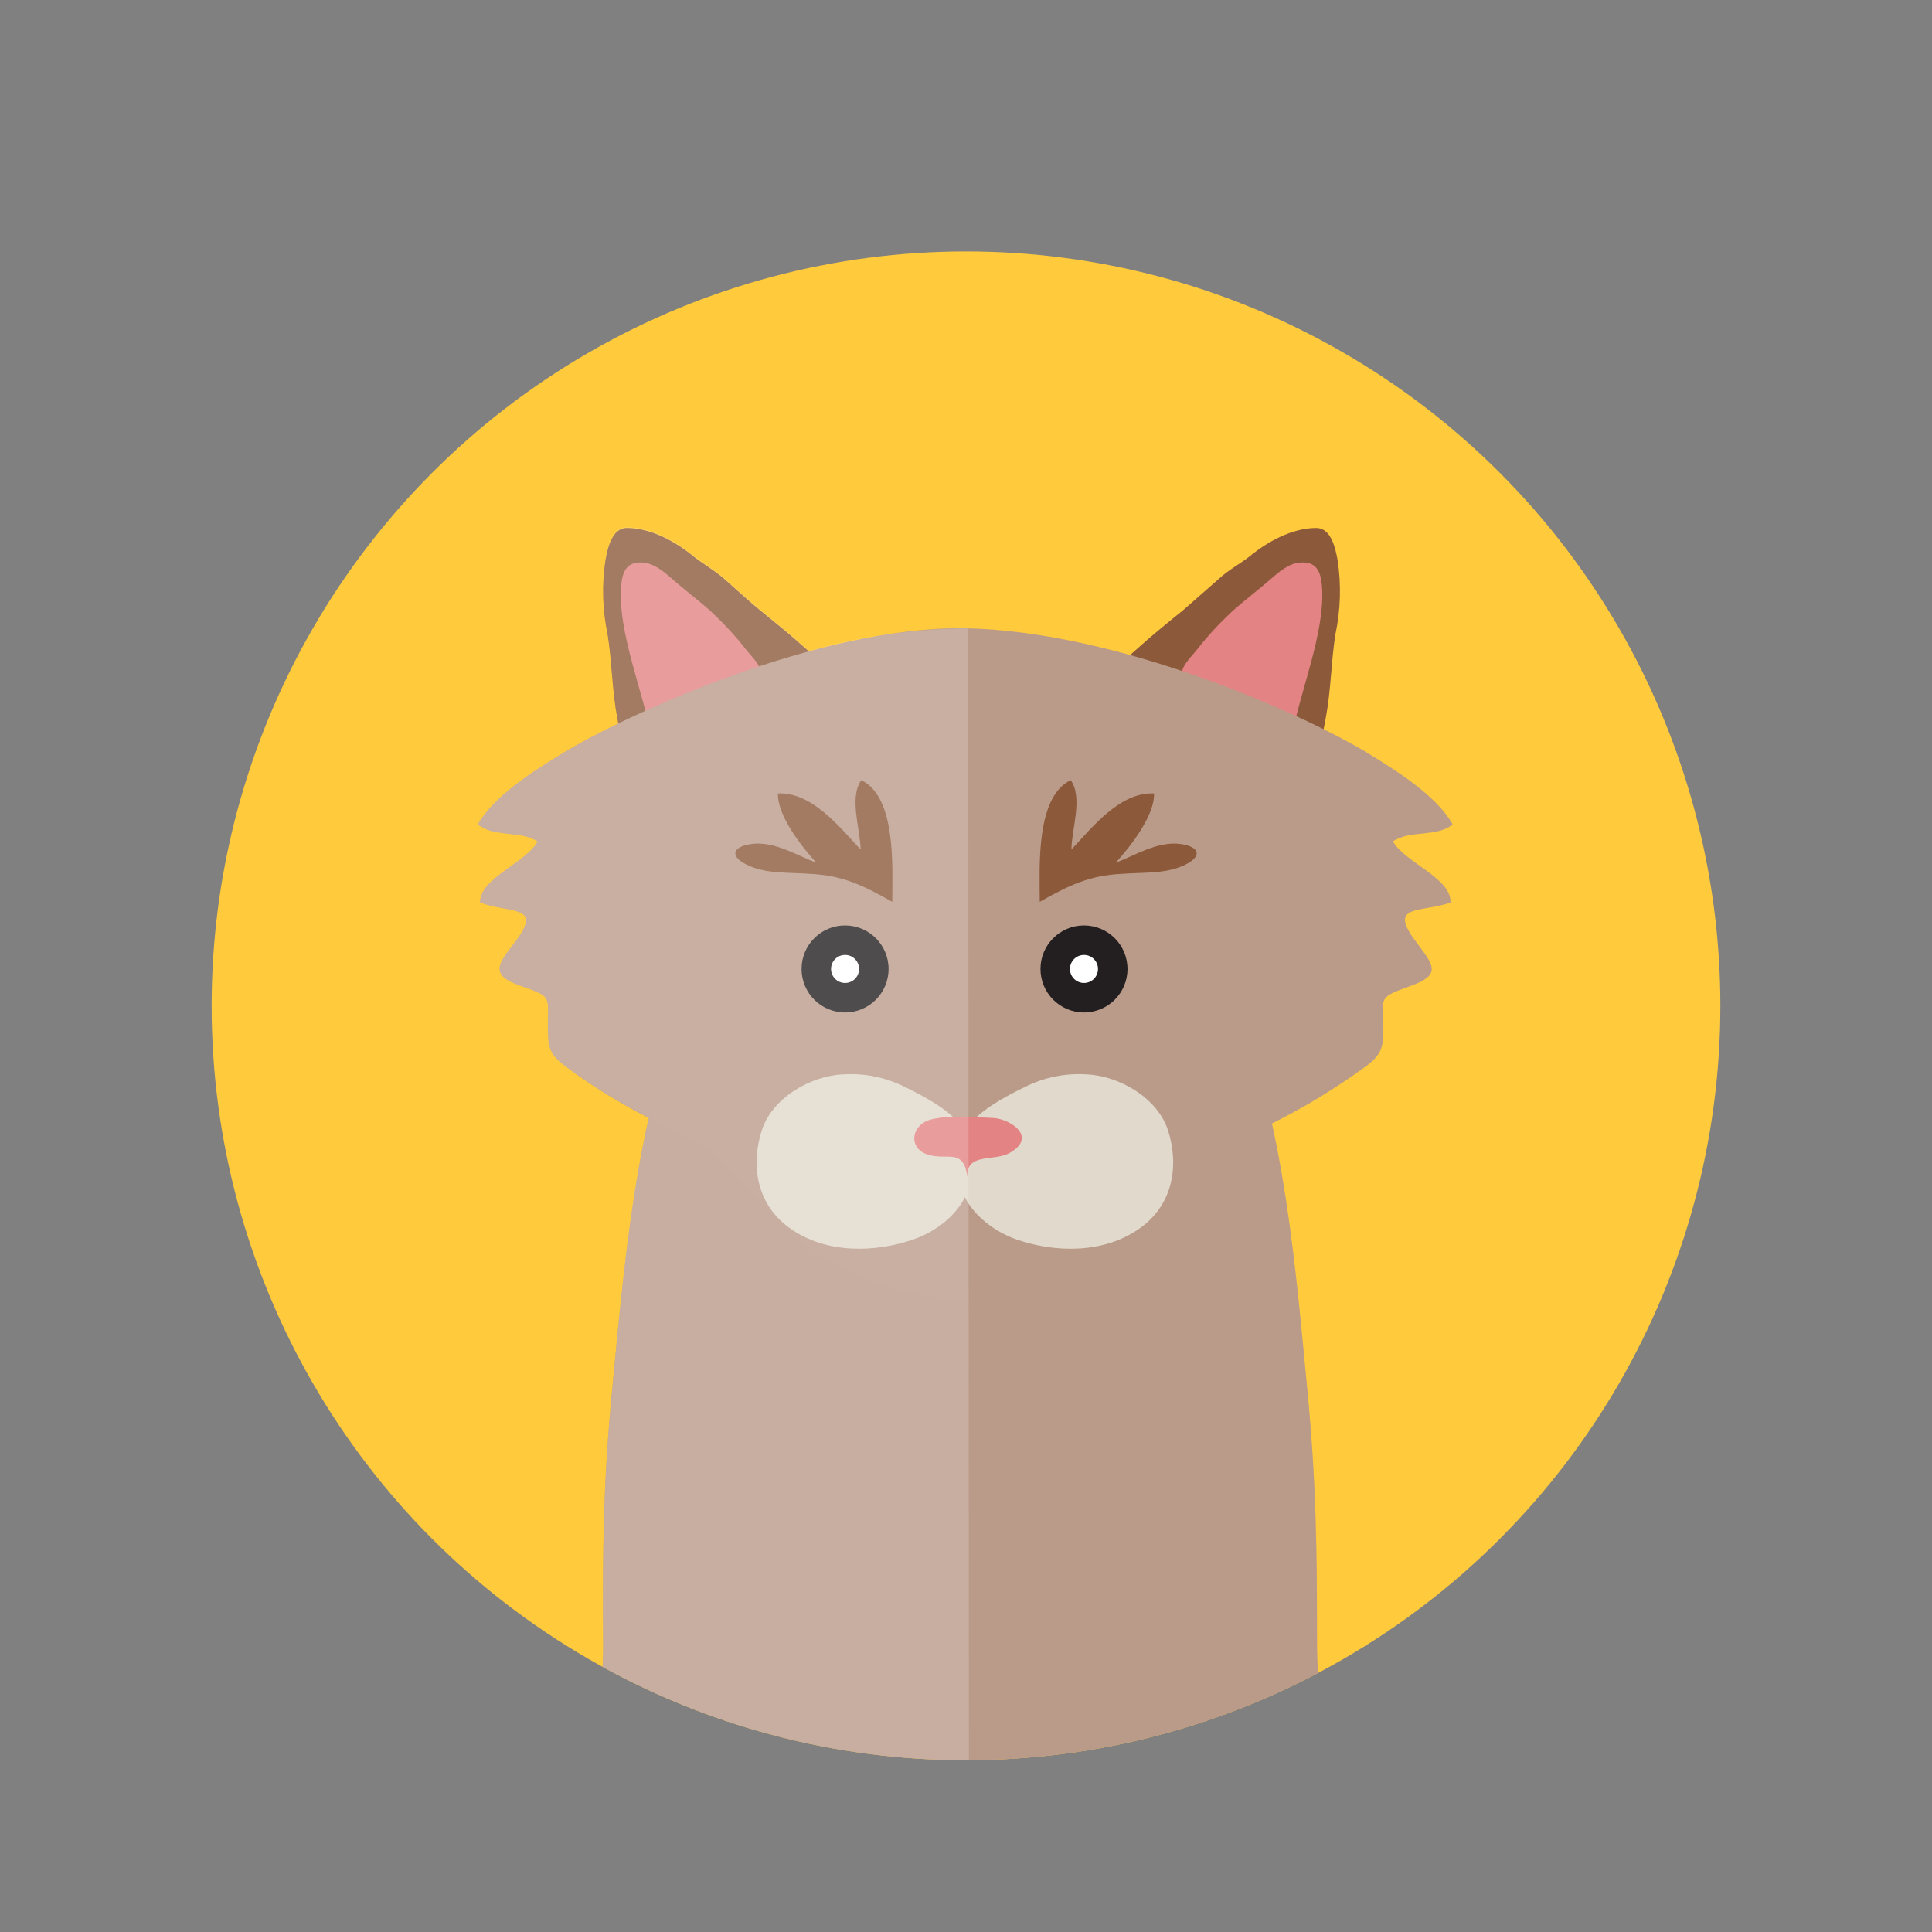 <?xml version="1.0" encoding="utf-8"?>
<!-- Generator: Adobe Illustrator 26.0.1, SVG Export Plug-In . SVG Version: 6.00 Build 0)  -->
<svg version="1.1" id="Layer_1" xmlns="http://www.w3.org/2000/svg" xmlns:xlink="http://www.w3.org/1999/xlink" x="0px" y="0px"
	 viewBox="0 0 262 262" style="enable-background:new 0 0 262 262;" xml:space="preserve">
<rect x="0" y="0" width="262" height="262" fill="#808080" stroke="none"/>
<style type="text/css">
	.st0{fill:#FFCA3C;}
	.st1{clip-path:url(#SVGID_00000004525826215843151820000001213345412726907038_);}
	.st2{fill:#BA9B89;}
	.st3{opacity:0.5;fill:#BA9B89;enable-background:new    ;}
	.st4{fill:#8C593B;}
	.st5{fill:#E38383;}
	.st6{fill:#231F20;}
	.st7{fill:#FFFFFF;}
	.st8{fill:#E1D9CB;}
	.st9{opacity:0.2;fill:#FFFFFF;enable-background:new    ;}
</style>
<circle class="st0" cx="131" cy="136.4" r="102.3"/>
<g>
	<defs>
		<circle id="SVGID_1_" cx="131" cy="136.4" r="102.3"/>
	</defs>
	<clipPath id="SVGID_00000162337209652053033640000003761949418302577032_">
		<use xlink:href="#SVGID_1_"  style="overflow:visible;"/>
	</clipPath>
	<g style="clip-path:url(#SVGID_00000162337209652053033640000003761949418302577032_);">
		<path class="st2" d="M178.6,223.2c0-13.3-0.1-22.4-1.4-35.6c-1.4-14.5-3.1-35.5-9-49.1c-14.7-10.6-34.6,1.6-37.3,13
			c-0.2,0.9-0.4,1.9-0.6,3c-0.3-1-0.6-2-0.9-3c-2.6-11.4-22.6-23.6-37.3-13c-5.9,13.6-7.6,34.6-9,49.1c-1.3,13.2-1.4,22.3-1.3,35.6
			c0,4.5-0.8,10,0.5,14.1c1,3.4,0.2,2.8,4,3.9c4.6,1.3,9.7,2.7,14.5,3.7c5.8,1.2,11.3,0.6,17.1,0.4c1.1-0.1,10.1,0,17.4-0.2
			c1.6,1,5.6,0.1,7.4,0.2c5.7,0.2,11.3,0.9,17.1-0.4c4.7-1,9.8-2.4,14.5-3.7c3.8-1.1,3-0.5,4-3.9
			C179.4,233.2,178.6,227.7,178.6,223.2z"/>
		<path class="st3" d="M178.6,223.2c0-13.3-0.1-22.4-1.4-35.6c-1.4-14.5-3.1-35.5-9-49.1c-14.7-10.6-34.6,1.6-37.3,13
			c-0.2,0.9-0.4,1.9-0.6,3c-0.3-1-0.6-2-0.9-3c-2.6-11.4-22.6-23.6-37.3-13c-5.9,13.6-7.6,34.6-9,49.1c-1.3,13.2-1.4,22.3-1.3,35.6
			c0,4.5-0.8,10,0.5,14.1c1,3.4,0.2,2.8,4,3.9c4.6,1.3,9.7,2.7,14.5,3.7c5.8,1.2,11.3,0.6,17.1,0.4c1.1-0.1,10.1,0,17.4-0.2
			c1.6,1,5.6,0.1,7.4,0.2c5.7,0.2,11.3,0.9,17.1-0.4c4.7-1,9.8-2.4,14.5-3.7c3.8-1.1,3-0.5,4-3.9
			C179.4,233.2,178.6,227.7,178.6,223.2z"/>
		<path class="st4" d="M113.7,93.7c-0.5-2.3-2.8-4.3-4.5-5.8c-2-1.8-4.1-3.5-6.2-5.2c-1.7-1.4-3.3-2.9-4.9-4.3
			c-1.3-1.1-2.7-1.9-4-2.9c-2.4-2-5.8-3.9-9.1-3.9c-2,0-2.6,2.7-2.9,4.4c-0.5,3.3-0.4,6.7,0.3,10c0.6,3.8,0.6,7.6,1.3,11.3
			c0.4,2,0.7,4.5,2,6.1c1.7-1.1,3.6-2.1,5.5-2.9c2.7-1.2,5.4-2.3,8.3-3.1c2.7-0.7,5.3-1.5,7.9-2.5C109.5,93.9,111.3,93.2,113.7,93.7
			z"/>
		<path class="st5" d="M88.3,99.8c-1.1-6-4.4-13.8-4.1-19.9c0.1-1.7,0.4-3.4,2.2-3.6s3.1,0.8,4.4,1.9c1.8,1.6,3.8,3.1,5.6,4.7
			c1.7,1.6,3.3,3.3,4.7,5.1c0.6,0.8,2.1,2.2,2.1,3.2c-2.8,0.9-5.4,2.2-7.9,3.7c-1.7,0.9-1.7,2.3-3.3,3.2
			C91.2,98.5,89.5,100.1,88.3,99.8z"/>
		<path class="st4" d="M149.8,93.7c0.5-2.3,2.8-4.3,4.5-5.8c2-1.8,4.1-3.5,6.2-5.2l4.9-4.3c1.2-1.1,2.7-1.9,4-2.9
			c2.4-2,5.8-3.9,9.1-3.9c2,0,2.6,2.7,2.9,4.4c0.5,3.3,0.4,6.7-0.3,10c-0.6,3.8-0.6,7.6-1.3,11.3c-0.4,2-0.7,4.5-2,6.1
			c-1.7-1.1-3.6-2.1-5.5-2.9c-2.7-1.2-5.4-2.3-8.3-3.1c-2.7-0.7-5.3-1.5-7.9-2.5C154,93.9,152.1,93.2,149.8,93.7z"/>
		<path class="st5" d="M175.2,99.8c1.1-6,4.4-13.8,4.1-19.9c-0.1-1.7-0.4-3.4-2.2-3.6s-3.1,0.8-4.4,1.9c-1.8,1.6-3.8,3.1-5.6,4.7
			c-1.7,1.6-3.3,3.3-4.7,5.1c-0.6,0.8-2.1,2.2-2.1,3.2c2.8,0.9,5.4,2.2,7.9,3.7c1.7,0.9,1.7,2.3,3.3,3.2
			C172.3,98.5,173.9,100.1,175.2,99.8z"/>
		<path class="st2" d="M196.7,122.4c0.2-3.3-6.3-5.5-7.8-8.3c2.4-1.6,5.9-0.5,8.1-2.3c-2.2-3.9-7.5-7.2-11.4-9.6
			c-8.7-5.3-33.8-16.6-54.7-17c-19.9-0.3-46,11.7-54.7,17c-3.9,2.4-9.2,5.7-11.4,9.6c2.2,1.8,5.7,0.8,8.1,2.3
			c-1.4,2.8-7.9,5-7.8,8.3c4.1,1.5,8.4,0.3,5,5c-2.4,3.2-4,4.7,0.5,6.3c4.3,1.5,3.7,1.3,3.7,5.6c0,2.8,0.2,3.7,2.5,5.4
			c3.9,2.9,8.1,5.4,12.5,7.6c2.4,1.2,5.1,2.3,7.2,4.1c4.4,3.9,9.4,10.4,14.8,13.9c5.9,3.8,12.7,5.8,19.6,6
			c6.2,0.1,12.3-1.7,17.5-5.2c5.4-3.4,12.6-10.8,17-14.7c2-1.8,4.7-2.9,7.2-4.1c4.4-2.2,8.5-4.7,12.5-7.6c2.3-1.7,2.5-2.6,2.5-5.4
			c-0.1-4.2-0.7-4,3.7-5.6c4.5-1.6,2.9-3,0.5-6.3C188.3,122.6,192.7,123.8,196.7,122.4z"/>
		<path class="st4" d="M141,122.3c3.9-2.2,6.7-3.6,11.2-3.8c2.6-0.2,5.6,0,8-1c3.2-1.3,2.5-2.9-0.7-3.1c-2.9-0.1-5.6,1.6-8.2,2.6
			c2-2.2,5.3-6.4,5.2-9.4c-4.6-0.2-8.3,4.5-11.2,7.6c0-2.7,1.6-7-0.1-9.4C140.4,108.1,141,117.7,141,122.3z"/>
		<path class="st4" d="M121,122.3c-3.9-2.2-6.7-3.6-11.2-3.8c-2.7-0.2-5.6,0-8-1c-3.2-1.3-2.5-2.9,0.7-3.1c2.9-0.1,5.6,1.6,8.2,2.6
			c-2-2.2-5.3-6.4-5.2-9.4c4.6-0.2,8.3,4.5,11.2,7.6c0-2.7-1.6-7,0.1-9.4C121.6,108.1,121,117.7,121,122.3z"/>
		<circle class="st6" cx="114.6" cy="131.4" r="5.9"/>
		<circle class="st7" cx="114.6" cy="131.4" r="1.9"/>
		<circle class="st6" cx="147" cy="131.4" r="5.9"/>
		<circle class="st7" cx="147" cy="131.4" r="1.9"/>
		<path class="st8" d="M130.7,153.3c-1.1-2.4-5.7-4.8-8-5.9c-2.6-1.3-5.5-1.9-8.4-1.7c-4.4,0.2-9.6,3.2-11,7.6
			c-1.5,4.7-0.7,9.9,3.6,13.1c5.1,3.8,12,3.4,16.9,1.7c3-1,6.1-3.3,7.3-6.3C132.1,159.2,132.8,154.2,130.7,153.3z"/>
		<path class="st8" d="M131,153.3c1.1-2.4,5.7-4.8,8-5.9c2.6-1.3,5.5-1.9,8.4-1.7c4.4,0.2,9.6,3.2,11,7.6c1.5,4.7,0.7,9.9-3.6,13.1
			c-5.1,3.8-12,3.4-16.9,1.7c-2.9-1-6.1-3.3-7.3-6.3C129.5,159.2,128.9,154.2,131,153.3z"/>
		<path class="st5" d="M131.2,159.7c-0.5-4.1-2.7-2.3-5.3-3.1c-2.8-0.8-2.4-4.1,0.4-4.8c2.5-0.6,5.6-0.3,8.2-0.2
			c2.3,0,6.3,2.5,2.5,4.7C134.9,157.6,130.9,156.2,131.2,159.7z"/>
		<path class="st9" d="M131.3,85.2H131c-7.2,0.1-14.4,1.1-21.3,3.1l-0.5-0.5c-2-1.8-4.1-3.5-6.2-5.2c-1.7-1.4-3.3-2.9-4.9-4.3
			c-1.3-1.1-2.7-1.9-4-2.9c-2.4-2-5.8-3.9-9.1-3.9c-2,0-2.6,2.7-2.9,4.4c-0.5,3.3-0.4,6.7,0.3,10c0.6,3.8,0.6,7.6,1.3,11.3
			c0.1,0.3,0.1,0.6,0.2,0.9c-3.2,1.5-5.8,3-7.7,4.1c-3.9,2.4-9.2,5.7-11.4,9.6c2.2,1.8,5.7,0.8,8.1,2.3c-1.4,2.8-7.9,5-7.8,8.3
			c4.1,1.5,8.4,0.3,5,5c-2.4,3.2-4,4.7,0.5,6.3c4.3,1.5,3.7,1.3,3.7,5.6c0,2.8,0.2,3.7,2.5,5.4c3.6,2.6,7.3,4.9,11.2,6.9
			c-2.8,12-3.9,25.7-4.9,36.1c-1.3,13.2-1.4,22.3-1.3,35.6c0,4.5-0.8,10,0.5,14.1c1,3.4,0.2,2.8,4,3.9c4.6,1.3,9.7,2.7,14.5,3.7
			c5.8,1.2,11.3,0.6,17.1,0.4c0.9,0,7.2,0,13.5-0.1L131.3,85.2z"/>
	</g>
</g>
</svg>

